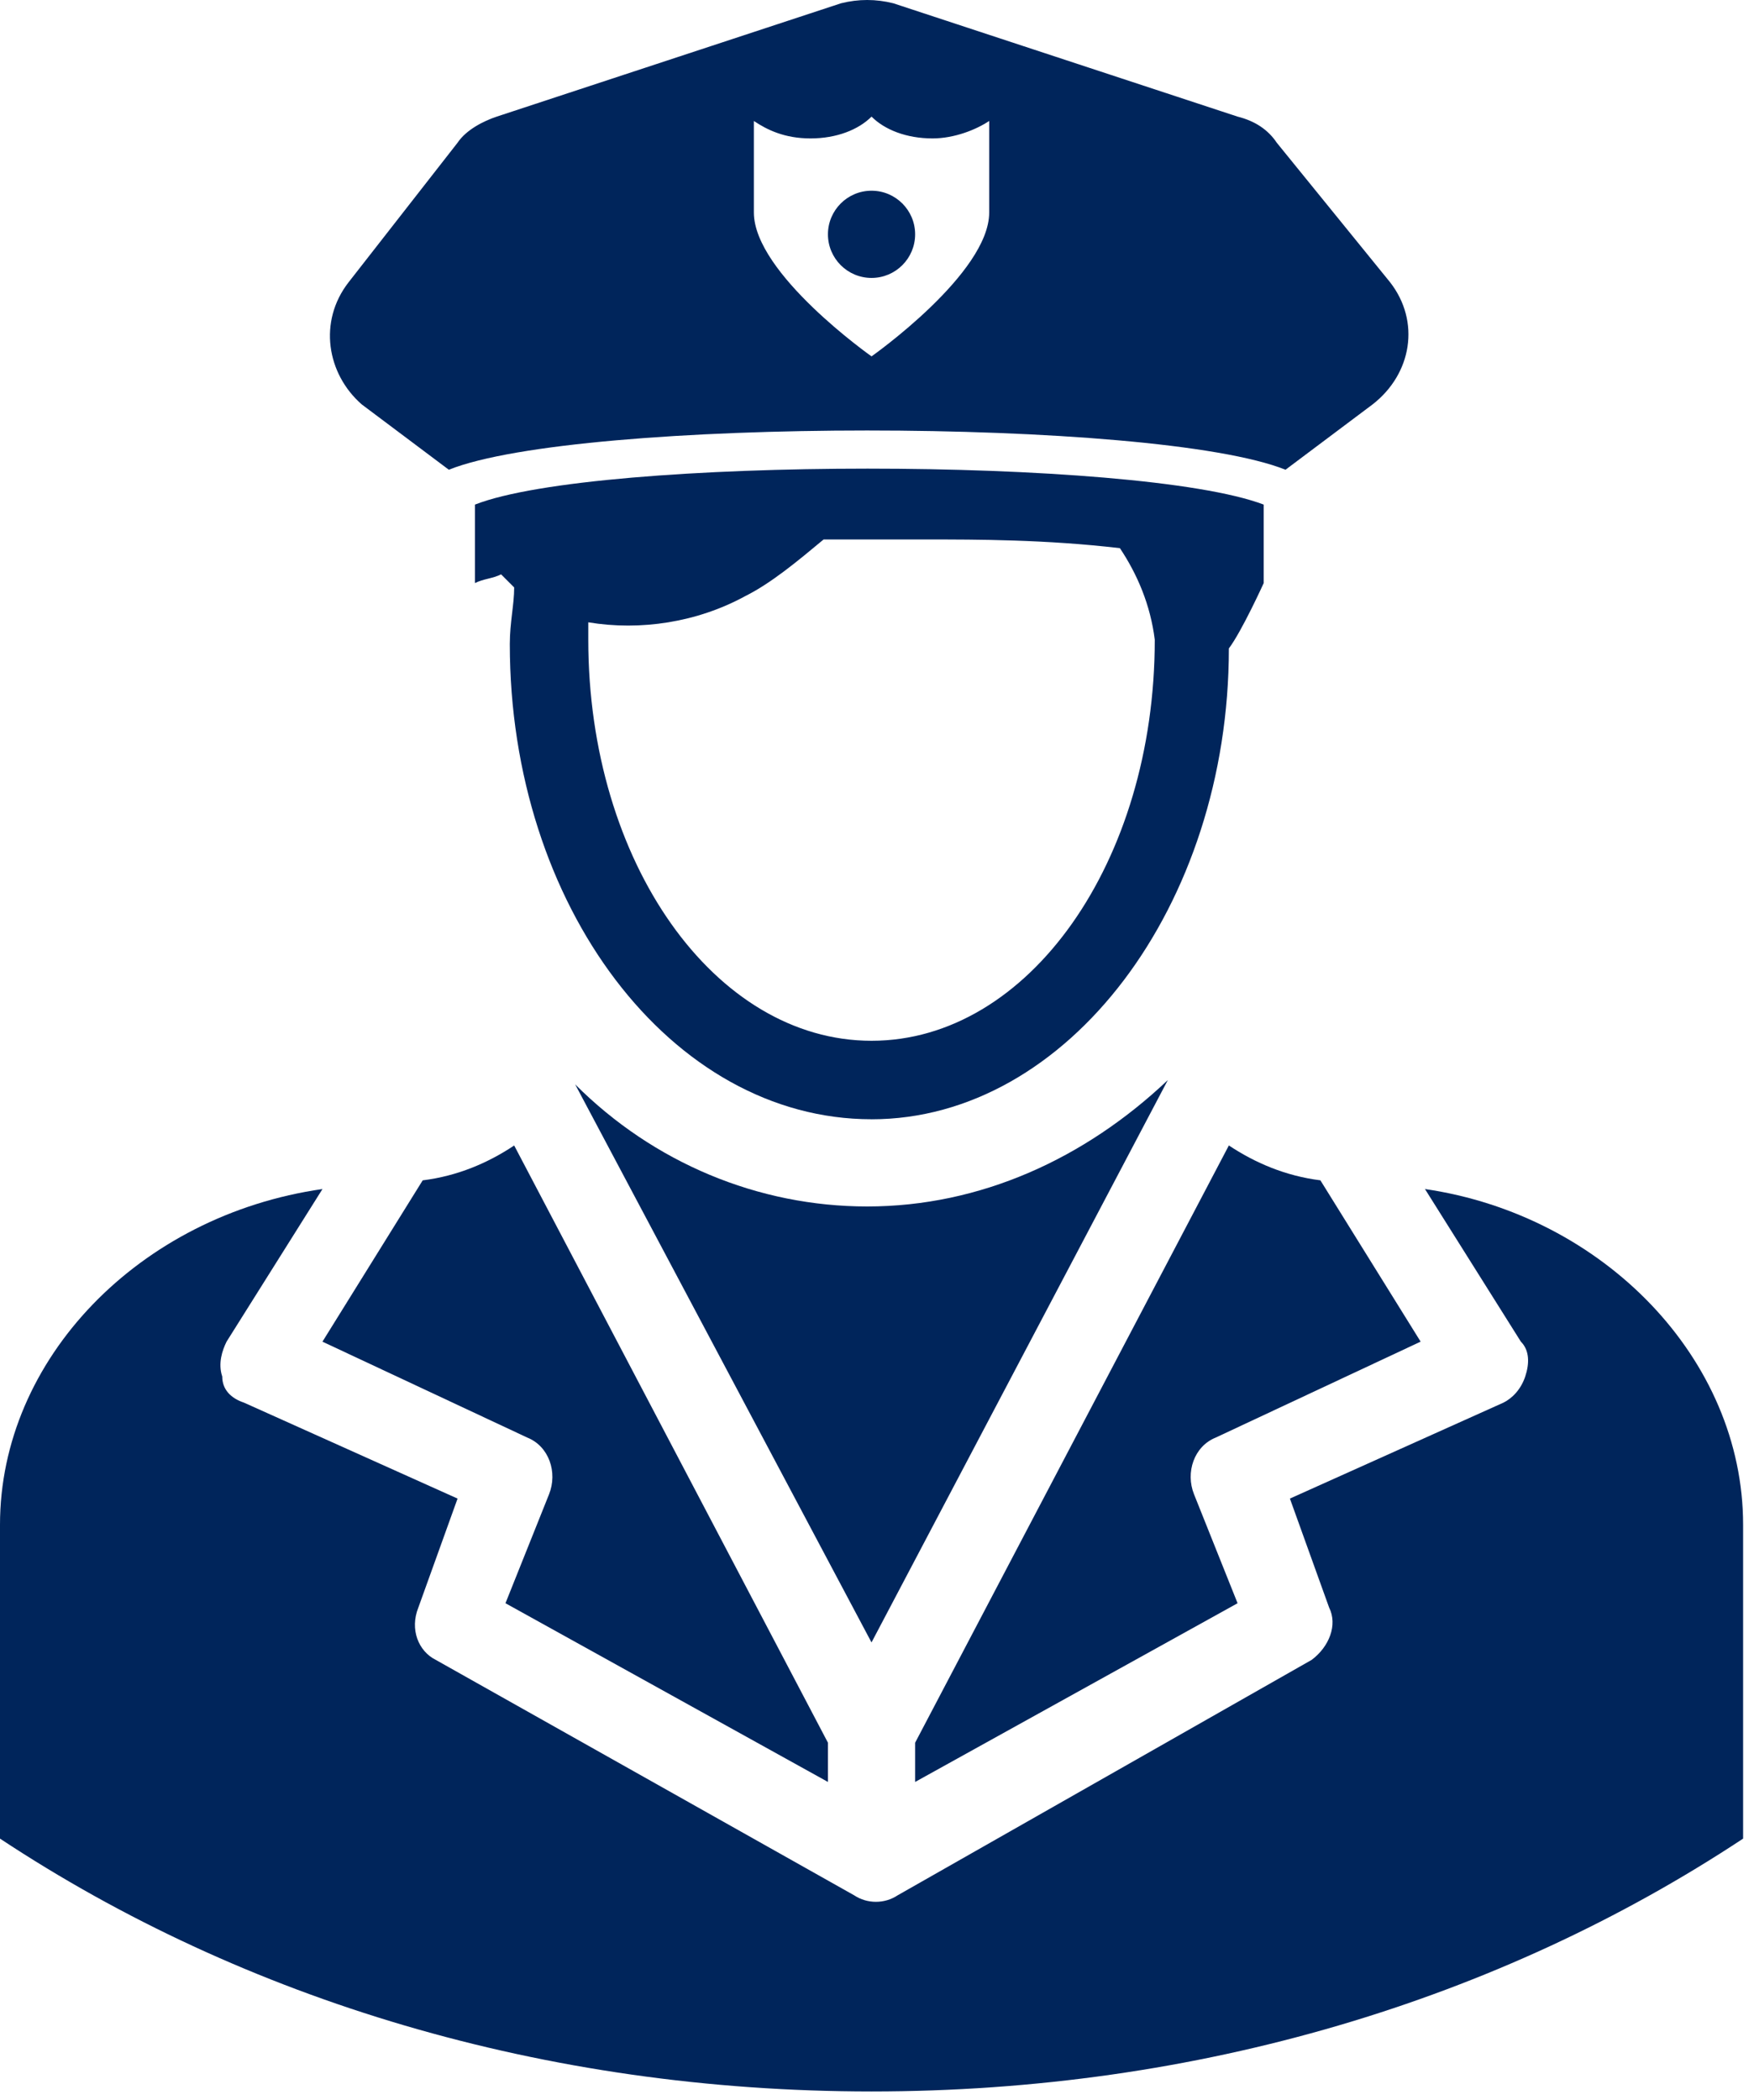 <svg width="61" height="73" viewBox="0 0 61 73" fill="none" xmlns="http://www.w3.org/2000/svg">
<path d="M19.095 51.946L17.579 55.735L28.794 61.948V60.584L17.882 39.822C16.973 40.428 15.912 40.883 14.7 41.034L11.214 46.642L18.337 49.976C19.095 50.279 19.398 51.188 19.095 51.946L19.095 51.946Z" fill="#00255B"/>
<path d="M40.615 37.547C37.735 40.275 34.098 41.942 30.158 41.942C26.369 41.942 22.731 40.426 20.003 37.698L30.309 57.098L40.615 37.547Z" fill="#00255B"/>
<path d="M42.283 49.975L49.406 46.641L45.92 41.033C44.708 40.881 43.647 40.426 42.737 39.821L31.826 60.584V61.948L43.04 55.735L41.525 51.946C41.222 51.188 41.525 50.278 42.283 49.975L42.283 49.975Z" fill="#00255B"/>
<path d="M49.557 41.336L52.892 46.641C53.195 46.944 53.195 47.398 53.044 47.853C52.892 48.308 52.589 48.611 52.286 48.762L44.86 52.097L46.224 55.886C46.526 56.492 46.224 57.25 45.617 57.704L31.22 65.888C30.765 66.191 30.159 66.191 29.704 65.888L15.155 57.704C14.549 57.401 14.246 56.643 14.549 55.886L15.913 52.097L8.486 48.762C8.032 48.611 7.729 48.308 7.729 47.853C7.577 47.398 7.729 46.944 7.88 46.641L11.215 41.336C4.85 42.246 0 47.247 0 53.006V63.918C8.487 69.525 18.944 72.708 30.31 72.708C41.677 72.708 52.134 69.525 60.621 63.918V53.006C60.621 47.247 55.771 42.246 49.558 41.336H49.557Z" fill="#00255B"/>
<path d="M30.31 38.911C37.13 38.911 42.737 31.485 42.737 22.543C43.192 21.937 43.949 20.27 43.949 20.27V17.542C39.554 15.875 20.762 15.875 16.518 17.542V20.27C16.821 20.118 17.124 20.118 17.427 19.967L17.882 20.422C17.882 21.028 17.73 21.634 17.73 22.392C17.73 31.485 23.338 38.91 30.309 38.91L30.31 38.911ZM20.459 21.634C22.277 21.937 24.248 21.634 25.915 20.725C26.824 20.27 27.733 19.512 28.643 18.754H32.28C33.947 18.754 36.372 18.754 38.948 19.057C39.554 19.966 40.009 21.027 40.16 22.24C40.16 29.969 35.766 36.182 30.31 36.182C24.854 36.182 20.459 29.969 20.459 22.24V21.634V21.634Z" fill="#00255B"/>
<path d="M12.578 14.057L15.609 16.33C20.155 14.511 40.16 14.511 44.707 16.33L47.738 14.057C49.102 12.995 49.405 11.177 48.344 9.813L44.404 4.963C44.101 4.509 43.647 4.206 43.04 4.054L31.067 0.114C30.461 -0.038 29.855 -0.038 29.249 0.114L17.276 4.054C16.821 4.206 16.215 4.509 15.912 4.963L12.123 9.813C11.062 11.177 11.366 12.995 12.578 14.057ZM26.218 4.206C26.672 4.509 27.279 4.812 28.188 4.812C29.097 4.812 29.855 4.509 30.31 4.054C30.764 4.509 31.522 4.812 32.431 4.812C33.189 4.812 33.947 4.509 34.402 4.205V7.388C34.402 9.509 30.31 12.389 30.31 12.389C30.31 12.389 26.218 9.509 26.218 7.388V4.206Z" fill="#00255B"/>
<path d="M31.826 8.146C31.826 8.983 31.147 9.662 30.31 9.662C29.473 9.662 28.794 8.983 28.794 8.146C28.794 7.309 29.473 6.63 30.31 6.63C31.147 6.63 31.826 7.309 31.826 8.146Z" fill="#00255B"/>
</svg>
